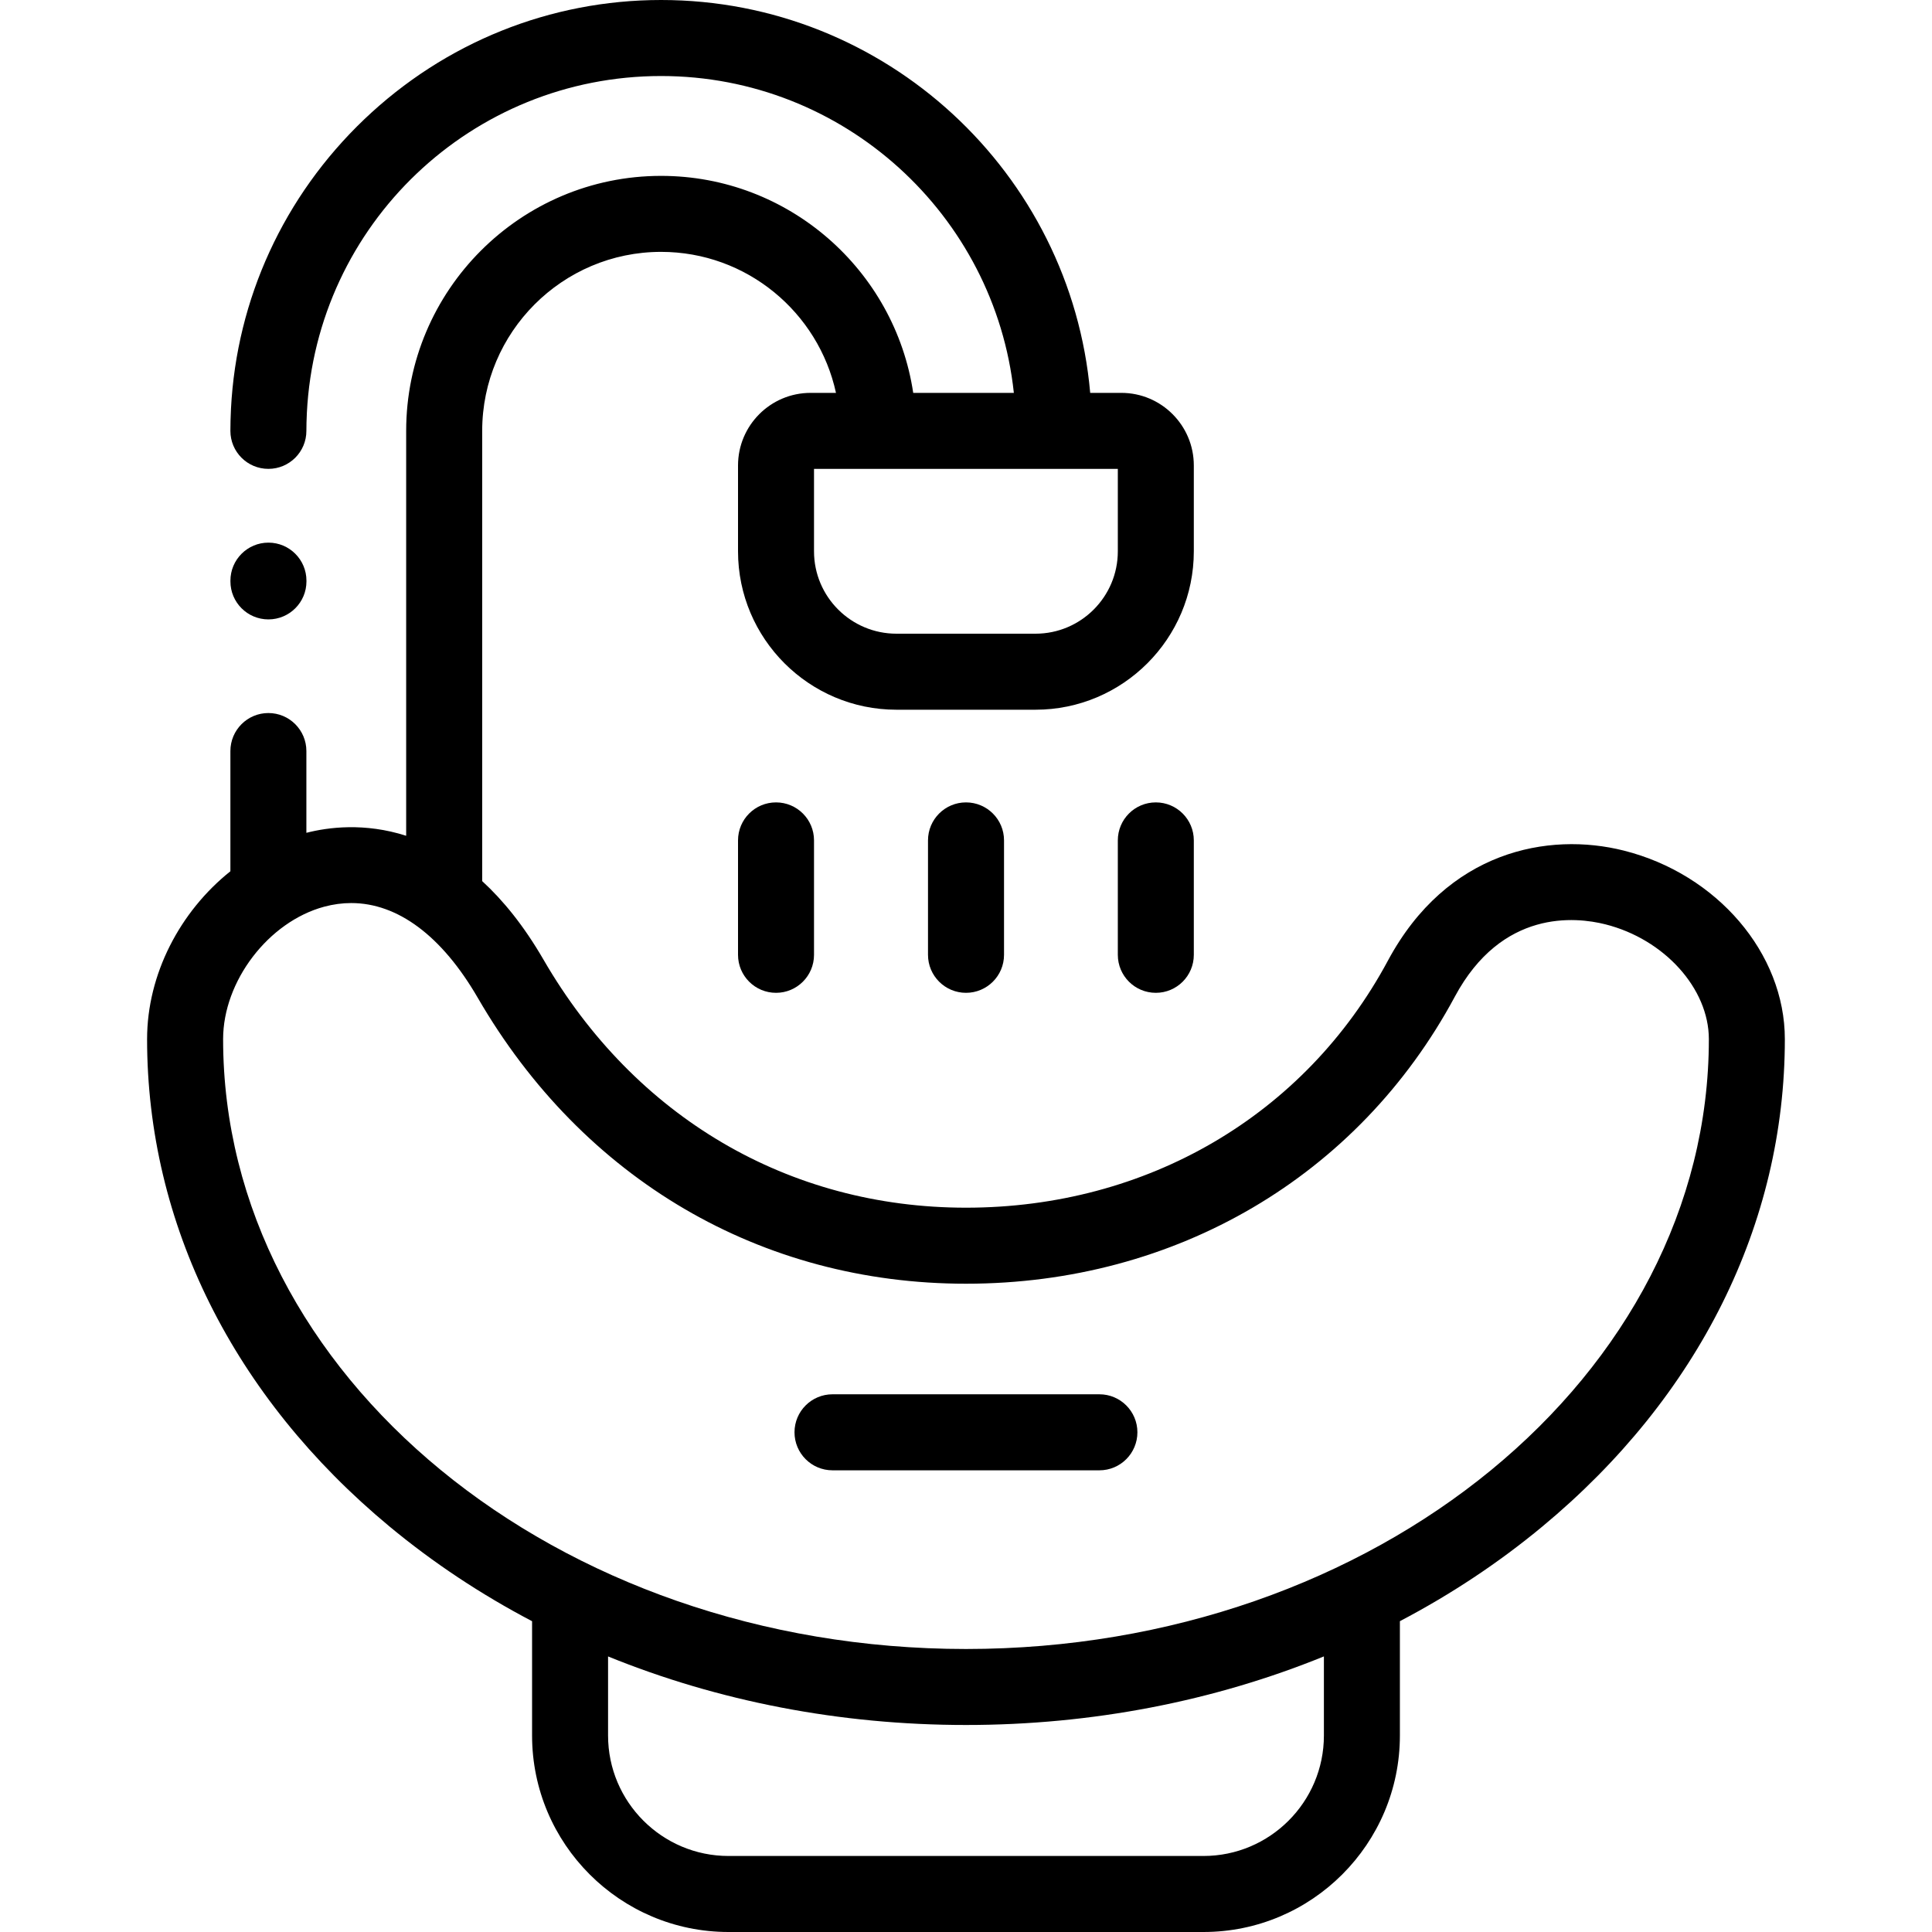 <svg width="60" height="60" viewBox="0 0 60 60" fill="none" xmlns="http://www.w3.org/2000/svg">
<g id="hair-wash-sink 1" clip-path="url(#clip0_239_1111)">
<path id="Vector" d="M50.429 26.416C48.091 25.827 44.938 26.417 43.102 29.835C40.522 34.638 35.623 37.506 29.999 37.506C24.496 37.506 19.714 34.698 16.878 29.801C16.27 28.752 15.625 27.96 14.975 27.364V13.381C14.975 10.316 17.467 7.822 20.53 7.822C23.191 7.822 25.419 9.701 25.962 12.201H25.173C23.93 12.201 22.92 13.212 22.92 14.455V17.122C22.92 19.834 25.127 22.041 27.84 22.041H32.159C34.87 22.041 37.075 19.834 37.075 17.122V14.455C37.075 13.212 36.066 12.201 34.825 12.201H33.857C33.257 5.373 27.51 0 20.53 0C17.09 0 13.816 1.317 11.311 3.707C8.817 6.088 7.347 9.282 7.173 12.699C7.173 12.701 7.173 12.702 7.173 12.704C7.161 12.954 7.155 13.176 7.155 13.381C7.155 14.033 7.683 14.561 8.335 14.561C8.987 14.561 9.515 14.033 9.515 13.381C9.515 13.215 9.52 13.032 9.53 12.821C9.53 12.821 9.53 12.821 9.53 12.821C9.828 6.955 14.66 2.361 20.53 2.361C26.207 2.361 30.895 6.677 31.486 12.201H28.361C27.79 8.392 24.496 5.462 20.53 5.462C16.166 5.462 12.614 9.014 12.614 13.381V25.956C11.32 25.541 10.185 25.692 9.515 25.864V23.325C9.515 22.673 8.987 22.144 8.335 22.144C7.683 22.144 7.155 22.673 7.155 23.325V27.058C5.591 28.306 4.568 30.253 4.568 32.271C4.568 38.003 7.242 43.379 12.097 47.407C13.456 48.534 14.94 49.517 16.524 50.348V53.898C16.524 57.263 19.26 60 22.624 60H37.375C40.739 60 43.475 57.263 43.475 53.898V50.347C45.058 49.517 46.542 48.534 47.9 47.407C52.756 43.379 55.43 38.003 55.43 32.271C55.43 29.607 53.327 27.145 50.429 26.416ZM34.715 17.122C34.715 18.533 33.569 19.68 32.159 19.68H27.84C26.428 19.68 25.28 18.533 25.28 17.122V14.561H34.715V17.122H34.715ZM41.115 53.898C41.115 55.961 39.437 57.639 37.375 57.639H22.624C20.562 57.639 18.884 55.961 18.884 53.898V51.442C22.305 52.834 26.085 53.571 30 53.571C33.913 53.571 37.694 52.834 41.115 51.441V53.898ZM30 51.211C17.278 51.211 6.929 42.714 6.929 32.271C6.929 30.469 8.338 28.624 10.07 28.158C10.351 28.083 10.63 28.045 10.907 28.045C12.35 28.045 13.721 29.062 14.836 30.985C18.105 36.629 23.632 39.867 30 39.867C36.508 39.867 42.183 36.534 45.181 30.952C46.642 28.231 48.935 28.474 49.853 28.705C51.687 29.166 53.07 30.699 53.07 32.271C53.07 42.714 42.721 51.211 30 51.211Z" fill="current-color"/>
<path id="Vector_2" d="M28.82 26.099V29.653C28.82 30.305 29.349 30.833 30 30.833C30.652 30.833 31.181 30.305 31.181 29.653V26.099C31.181 25.447 30.652 24.919 30 24.919C29.349 24.919 28.82 25.447 28.82 26.099Z" fill="current-color"/>
<path id="Vector_3" d="M22.92 26.099V29.653C22.92 30.305 23.448 30.833 24.1 30.833C24.752 30.833 25.28 30.305 25.28 29.653V26.099C25.28 25.447 24.752 24.919 24.1 24.919C23.448 24.919 22.92 25.447 22.92 26.099Z" fill="current-color"/>
<path id="Vector_4" d="M34.715 26.099V29.653C34.715 30.305 35.243 30.833 35.895 30.833C36.547 30.833 37.075 30.305 37.075 29.653V26.099C37.075 25.447 36.547 24.919 35.895 24.919C35.243 24.919 34.715 25.447 34.715 26.099Z" fill="current-color"/>
<path id="Vector_5" d="M34.143 43.301H25.854C25.202 43.301 24.674 43.83 24.674 44.481C24.674 45.133 25.202 45.662 25.854 45.662H34.143C34.795 45.662 35.323 45.133 35.323 44.481C35.323 43.83 34.795 43.301 34.143 43.301Z" fill="current-color"/>
<path id="Vector_6" d="M8.336 19.236C8.988 19.236 9.517 18.708 9.517 18.056V18.033C9.517 17.381 8.988 16.852 8.336 16.852C7.685 16.852 7.156 17.381 7.156 18.033V18.056C7.156 18.708 7.685 19.236 8.336 19.236Z" fill="current-color"/>
</g>
<defs>
<clipPath id="clip0_239_1111">
<rect width="60" height="60" fill="white"/>
</clipPath>
</defs>
</svg>
